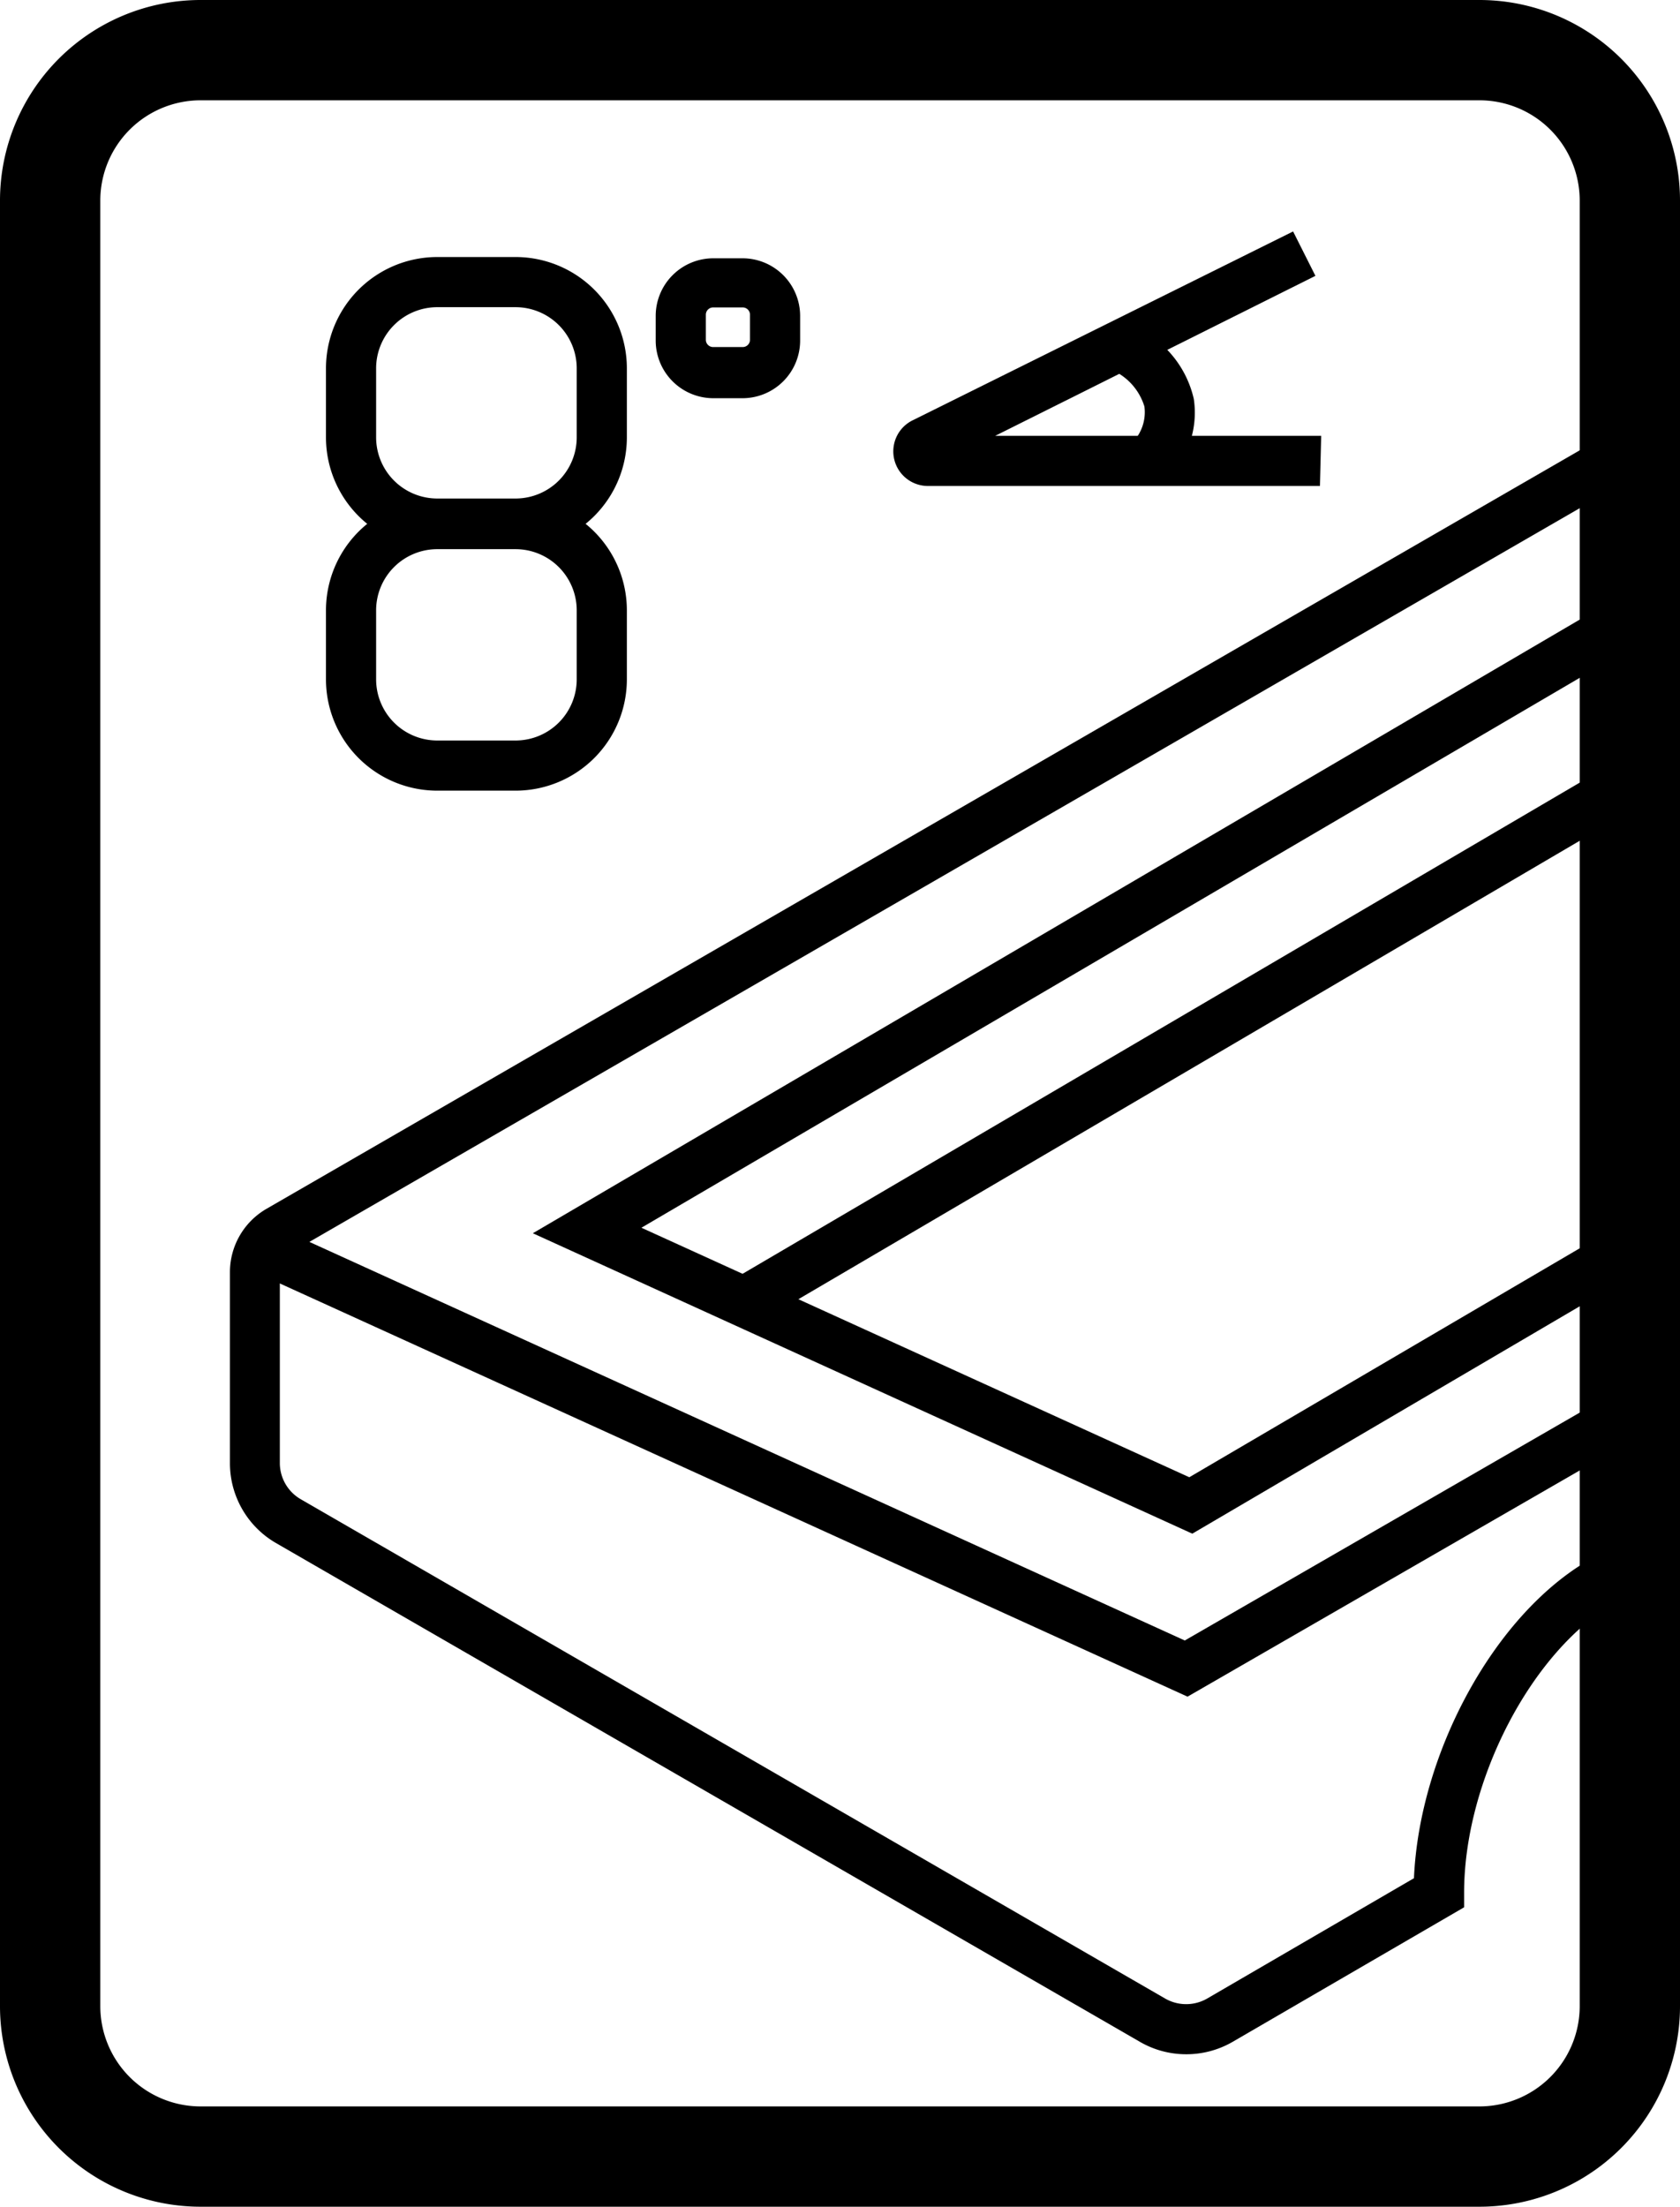 <svg xmlns="http://www.w3.org/2000/svg" width="67" height="88" viewBox="0 0 67 88">
  <title>feature9</title>
  <g id="Layer_2" data-name="Layer 2">
    <g id="Layer_1-2" data-name="Layer 1">
      <g>
        <path d="M59,4a4,4,0,0,1,4,4V80a4,4,0,0,1-4,4H8a4,4,0,0,1-4-4V8A4,4,0,0,1,8,4H59m0-4H8A8,8,0,0,0,0,8V80a8,8,0,0,0,8,8H59a8,8,0,0,0,8-8V8a8,8,0,0,0-8-8Z"/>
        <g>
          <path d="M47.3,81.92a3.67,3.67,0,0,1-1.83-.49L11,61.53a3.68,3.68,0,0,1-1.83-3.18V50.73a2.92,2.92,0,0,1,1.45-2.52l53-30.61,1,1.73-53,30.61a.91.91,0,0,0-.46.79v7.62A1.67,1.67,0,0,0,12,59.79L46.47,79.7a1.68,1.68,0,0,0,1.67,0l8.25-4.8c.22-5,3.21-10.52,7-12.7l1,1.73c-3.31,1.91-6,7.09-6,11.55v.58l-9.24,5.37A3.68,3.68,0,0,1,47.3,81.92Z"/>
          <polygon points="47.36 67.66 9.75 50.54 10.57 48.72 47.25 65.42 65.05 55.15 66.05 56.88 47.36 67.66"/>
          <polygon points="47.55 61.16 21.25 49.18 63.8 24.24 64.81 25.97 25.58 48.96 47.43 58.91 63.75 49.34 64.76 51.06 47.55 61.16"/>
          <rect x="26.77" y="40.25" width="42.21" height="2" transform="translate(-14.29 29.89) rotate(-30.4)"/>
        </g>
        <path d="M20.58,21.88H17.46A4.44,4.44,0,0,1,13,17.44V14.69a4.44,4.44,0,0,1,4.44-4.44h3.13A4.44,4.44,0,0,1,25,14.69v2.75A4.44,4.44,0,0,1,20.58,21.88Zm-3.12-9.63A2.44,2.44,0,0,0,15,14.69v2.75a2.44,2.44,0,0,0,2.44,2.44h3.13A2.44,2.44,0,0,0,23,17.44V14.69a2.44,2.44,0,0,0-2.44-2.44Z"/>
        <path d="M29.62,15.88H28.44a2.3,2.3,0,0,1-2.29-2.29v-1a2.3,2.3,0,0,1,2.29-2.29h1.18a2.3,2.3,0,0,1,2.29,2.29v1A2.3,2.3,0,0,1,29.62,15.88Zm-1.18-3.62a.29.29,0,0,0-.29.29v1a.29.29,0,0,0,.29.29h1.18a.29.29,0,0,0,.29-.29v-1a.29.29,0,0,0-.29-.29Z"/>
        <path d="M20.58,31.53H17.46A4.44,4.44,0,0,1,13,27.09V24.34a4.44,4.44,0,0,1,4.44-4.44h3.13A4.44,4.44,0,0,1,25,24.34v2.75A4.44,4.44,0,0,1,20.58,31.53ZM17.46,21.9A2.44,2.44,0,0,0,15,24.34v2.75a2.44,2.44,0,0,0,2.44,2.44h3.13A2.44,2.44,0,0,0,23,27.09V24.34a2.44,2.44,0,0,0-2.44-2.44Z"/>
        <path d="M52.64,19.38H37a1.38,1.38,0,0,1-.6-2.62L51.57,9.23,52.46,11,39.69,17.38h13Zm-15.31-.83h0Z"/>
        <path d="M46.64,19l-1.49-1.34a1.73,1.73,0,0,0,.49-1.45,2.34,2.34,0,0,0-1.4-1.5L45.16,13a4.15,4.15,0,0,1,2.45,2.91A3.71,3.71,0,0,1,46.64,19Z"/>
      </g>
    </g>
  </g>
</svg>

